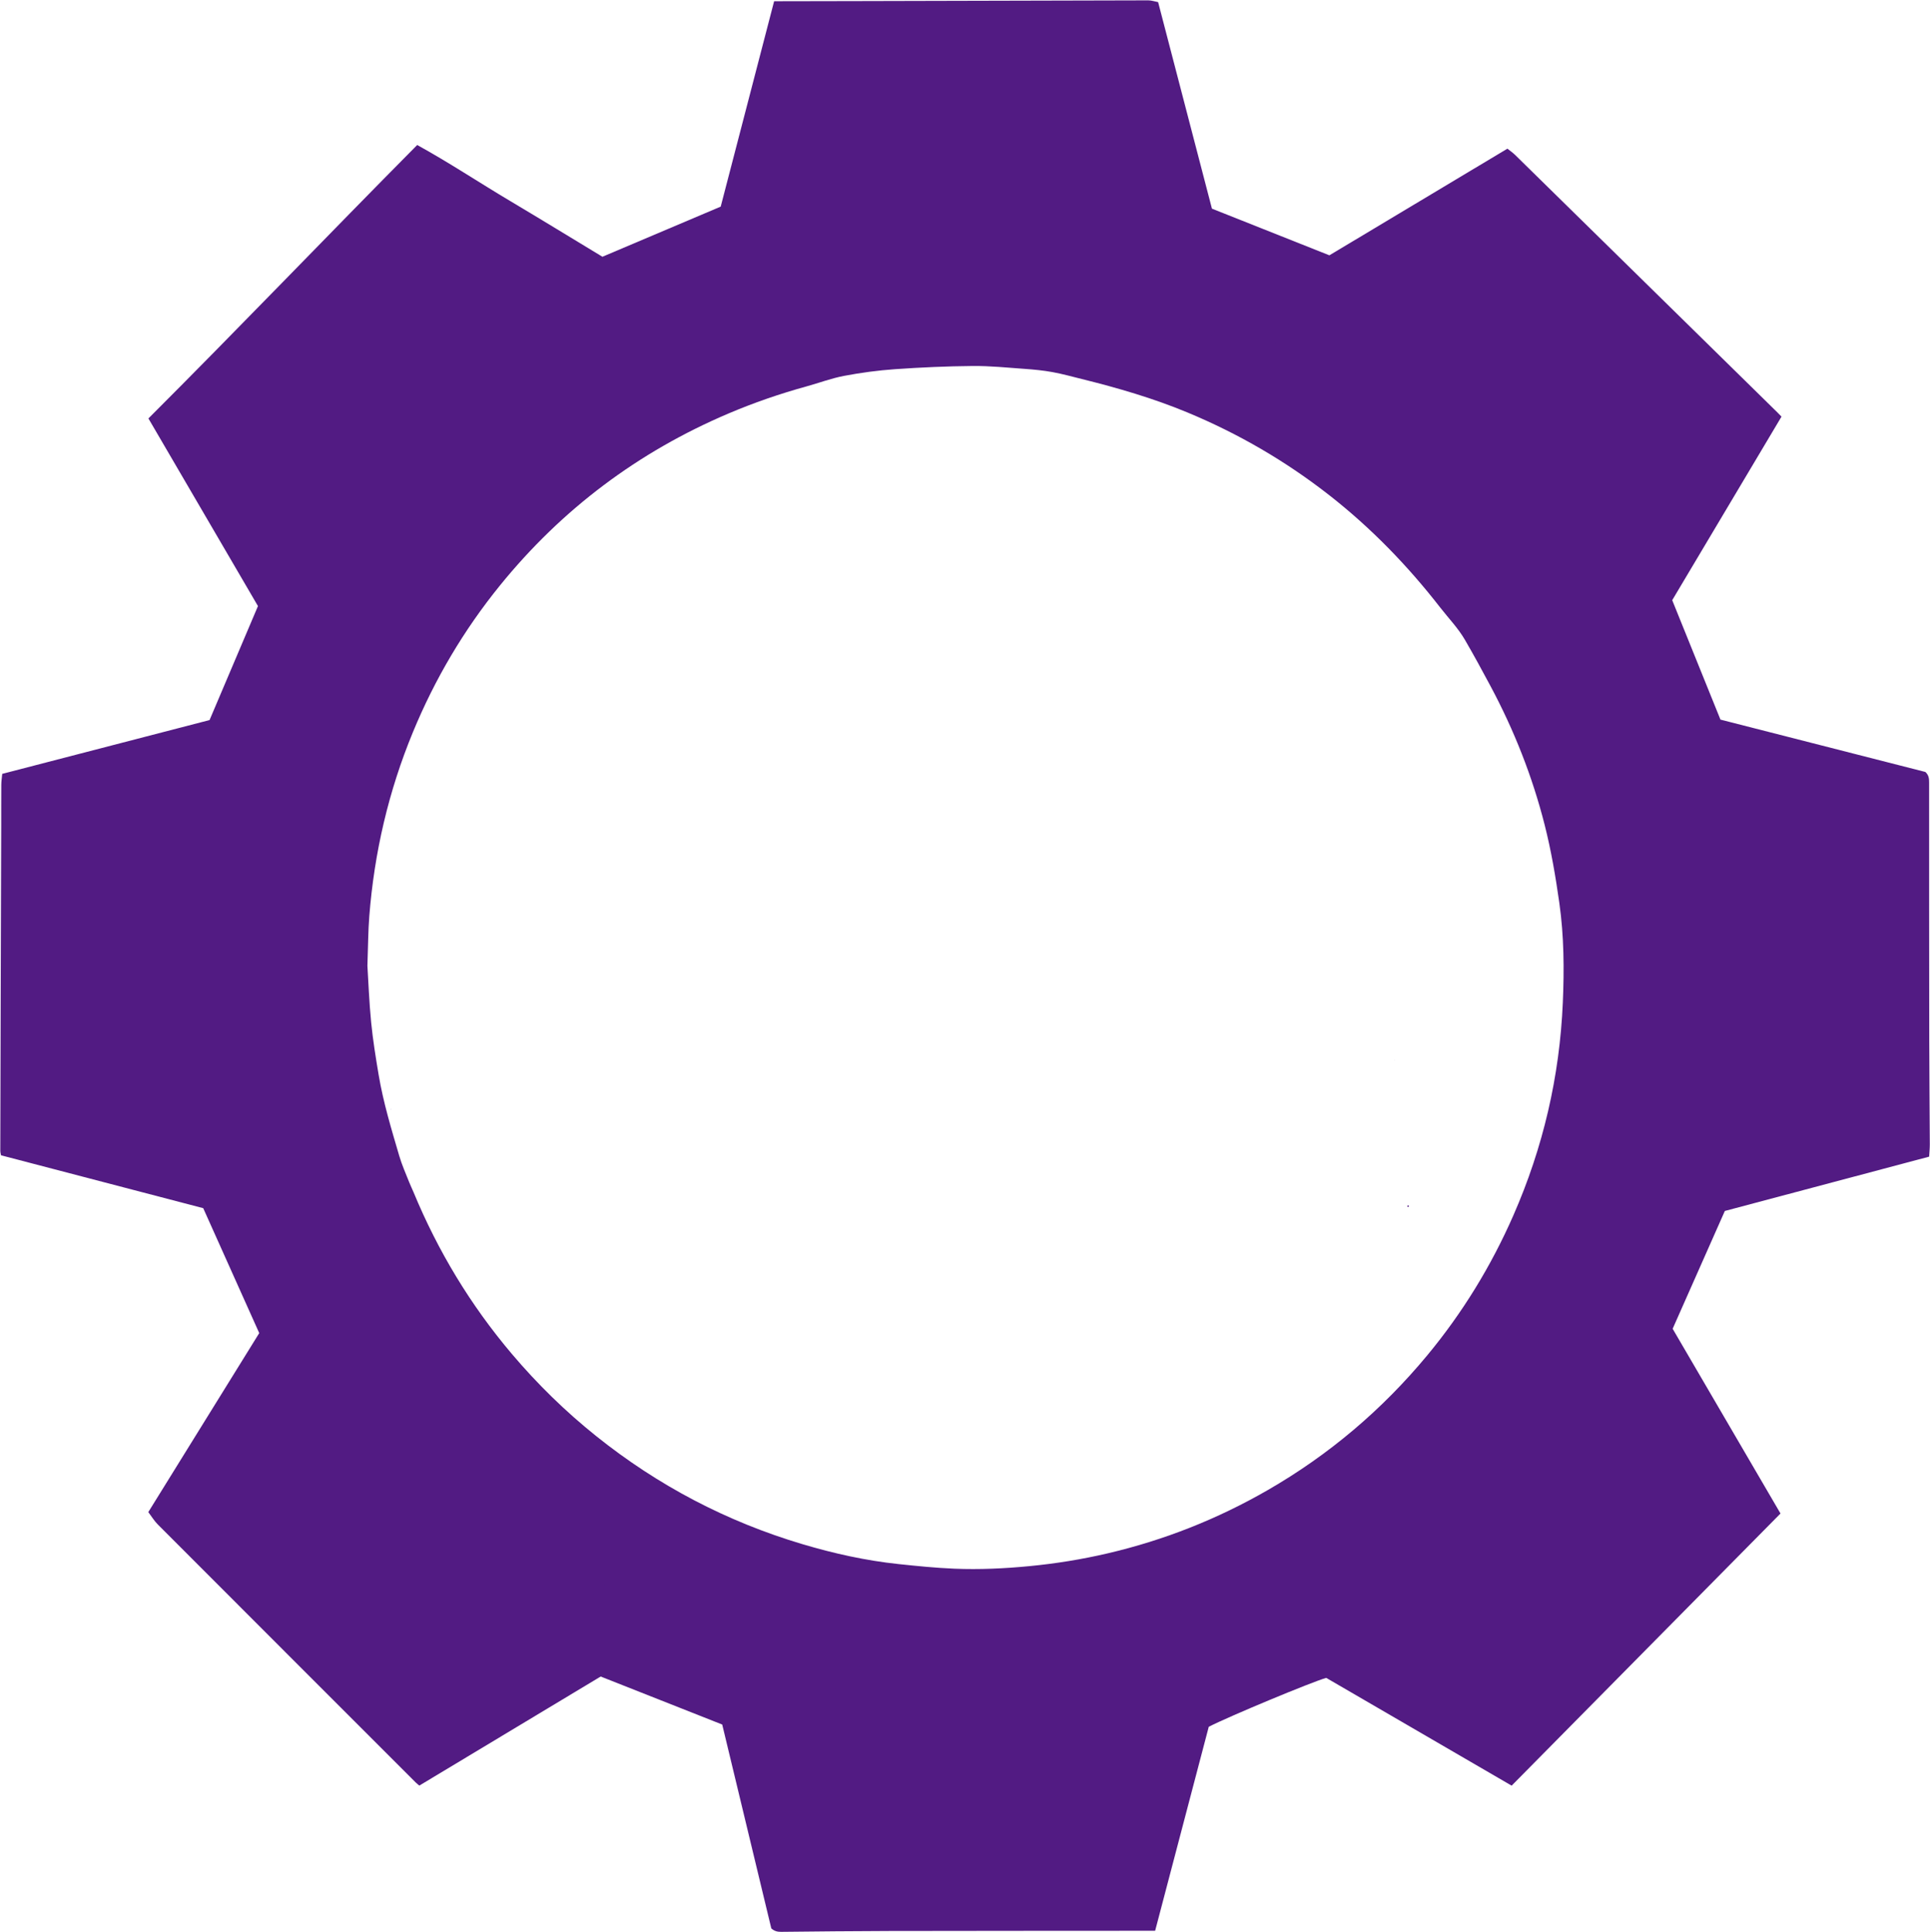 <svg width="5176" height="5182" viewBox="0 0 5176 5182" fill="none" xmlns="http://www.w3.org/2000/svg">
<path d="M985.359 2590.61C987.923 2631.27 989.953 2686.81 995.362 2742.02C999.99 2789.26 1007.62 2836.27 1015.48 2883.12C1027.9 2957.14 1049.76 3028.89 1070.84 3100.74C1077.87 3124.73 1088.28 3147.75 1097.41 3171.12C1100.93 3180.15 1105.33 3188.83 1109.04 3197.8C1174.5 3355.95 1261.87 3500.75 1372.57 3631.45C1440.97 3712.21 1516.24 3785.84 1598.85 3852C1764.41 3984.6 1948.76 4081.4 2152.06 4141.92C2236.25 4166.98 2321.81 4185.96 2409.24 4195.26C2459.15 4200.56 2509.2 4205.62 2559.32 4207.7C2626.77 4210.49 2694.18 4207.28 2761.47 4200.78C2831.76 4194 2901.23 4182.72 2969.95 4166.72C3121.77 4131.39 3265.15 4074.59 3400.18 3996.74C3564.42 3902.05 3706.75 3781.3 3827.68 3635.44C3922.31 3521.28 3999.02 3395.96 4058.59 3260.15C4138.45 3078.11 4182.77 2887.52 4191.27 2689.2C4195.08 2600.28 4194.52 2511.08 4181.96 2422.34C4171.96 2351.6 4160.03 2281.36 4142.43 2212.12C4109.46 2082.43 4060.64 1958.87 3997.67 1840.91C3975.24 1798.89 3952.47 1757.03 3928.52 1715.87C3910.3 1684.54 3884.87 1658.42 3862.74 1629.93C3775.31 1517.43 3677.09 1416.04 3564.88 1328.25C3448.12 1236.91 3321.18 1163.09 3184.24 1106.22C3092.36 1068.06 2997.24 1040.43 2900.89 1016.56C2874.77 1010.09 2848.77 1002.84 2822.33 998.045C2798.1 993.654 2773.42 991.256 2748.82 989.486C2702.21 986.134 2655.5 981.334 2608.86 981.732C2539.2 982.33 2469.47 985.446 2399.96 990.306C2354.32 993.497 2308.66 999.715 2263.7 1008.21C2229.64 1014.65 2196.74 1027.13 2163.19 1036.39C2091.7 1056.11 2021.71 1080.2 1953.5 1109.22C1711.28 1212.26 1506.85 1365.82 1340.97 1570.2C1243.86 1689.85 1166.28 1821.29 1107.44 1963.78C1041.98 2122.29 1003.7 2287.27 990.361 2458.04C987.309 2497.12 987.303 2536.44 985.359 2590.61ZM5.95 2075.74C192.066 2027.44 376.564 1979.55 562.001 1931.42C605.214 1829.65 648.432 1727.87 691.806 1625.72C593.516 1457.32 495.47 1289.34 398.026 1122.38C641.153 879.43 877.289 632.686 1118.88 388.916C1204.58 436.178 1284.96 489.662 1367.83 538.945C1450.86 588.322 1533.21 638.821 1615.62 688.68C1721.88 643.636 1827.36 598.919 1932.83 554.21C1980.62 370.421 2028.15 187.661 2076.11 3.249C2085.04 3.249 2092.86 3.261 2100.68 3.246C2166.92 3.123 2233.15 3.038 2299.39 2.863C2559.46 2.174 2819.54 1.407 3079.61 0.958C3088.33 0.943 3097.05 4.029 3105.94 5.701C3154.52 192.178 3202.47 376.227 3250.26 559.663C3355.87 601.638 3460.34 643.153 3565.22 684.833C3724.38 589.474 3883.2 494.317 4042.69 398.759C4050.44 405.01 4057.38 409.699 4063.25 415.466C4239.74 588.63 4416.12 761.904 4592.52 935.154C4650.8 992.392 4709.09 1049.61 4767.36 1106.86C4771.38 1110.81 4775.22 1114.93 4777.75 1117.53C4679.21 1283.07 4581.56 1447.12 4484.67 1609.89C4528.54 1718.53 4571.27 1824.32 4614.03 1930.2C4798.58 1977.36 4981.99 2024.23 5163.6 2070.64C5173.01 2079.37 5173.62 2088.75 5173.62 2098.76C5173.64 2328.82 5173.66 2558.88 5174 2788.94C5174.14 2882.54 5175.09 2976.13 5175.48 3069.73C5175.53 3080.22 5174.38 3090.71 5173.71 3102.5C4991.01 3151.08 4808.93 3199.49 4625.78 3248.19C4578.75 3354.38 4531.84 3460.3 4485.83 3564.16C4583.03 3730.68 4678.99 3895.1 4775.07 4059.69C4534.82 4302.91 4294.87 4545.84 4054.01 4789.67C3886.68 4692.39 3721.29 4596.24 3556.75 4500.58C3518.98 4511.05 3295.79 4603.95 3241.74 4631.75C3194.14 4812.85 3146.06 4995.78 3097.93 5178.93C3089.52 5178.93 3083.02 5178.93 3076.51 5178.93C2845.57 5179.1 2614.63 5179.07 2383.69 5179.52C2287.45 5179.7 2191.21 5180.82 2094.97 5181.78C2085.22 5181.88 2076.72 5180.07 2068.5 5172.48C2024.87 4991.21 1980.97 4808.86 1936.89 4625.74C1829.32 4583.23 1722 4540.83 1610.96 4496.95C1451.1 4593.1 1288.65 4690.81 1124.61 4789.48C1122.17 4787.42 1118.36 4784.64 1115.06 4781.35C884.331 4550.65 653.596 4319.95 423.114 4089.01C413.662 4079.54 406.633 4067.65 397.738 4055.91C497.501 3894.89 596.889 3734.47 695.224 3575.75C644.917 3463.54 595.189 3352.64 544.998 3240.69C365.652 3193.79 185.542 3146.68 2.722 3098.87C2.304 3096.32 0.788 3091.42 0.797 3086.52C1.032 2958.03 1.413 2829.54 1.794 2701.05C2.278 2538.15 2.801 2375.25 3.269 2212.35C3.372 2176.58 3.153 2140.81 3.442 2105.05C3.516 2095.9 4.965 2086.77 5.95 2075.74" fill="#521B83"/>
<path d="M3778.92 3235.12C3778.08 3236.03 3777.23 3236.95 3776.39 3237.86C3775.44 3236.92 3774.49 3235.99 3773.55 3235.06C3774.62 3234.37 3775.7 3233.69 3776.78 3233.01C3777.49 3233.71 3778.21 3234.42 3778.92 3235.12Z" fill="#521B83"/>
<path d="M1048.53 2976.43C1048.53 2975.59 1048.45 2975.18 1048.57 2974.83C1048.61 2974.72 1049.17 2974.79 1049.49 2974.78C1049.23 2975.21 1048.98 2975.65 1048.53 2976.43Z" fill="#521B83"/>
<path d="M3741.06 2843.75L3741.32 2844.62L3740.56 2844.49L3741.06 2843.75Z" fill="#521B83"/>
<path d="M1675.62 3893.4C1673.89 3892.54 1672.15 3891.68 1670.42 3890.82L1670.28 3890.96C1672.04 3891.79 1673.79 3892.63 1675.55 3893.46L1675.62 3893.4Z" fill="#521B83"/>
<path d="M1670.42 3890.82L1670.28 3890.96L1670.42 3890.82Z" fill="#521B83"/>
<path d="M1675.55 3893.46L1675.62 3893.4L1675.55 3893.46Z" fill="#521B83"/>
<path d="M3018.84 646.792C3021.84 646.055 3022.27 645.847 3022.69 645.859C3054.33 646.736 3066.71 662.301 3058.93 695.673C3057.83 700.371 3057 705.135 3055.75 709.789C3052.88 720.495 3046.13 727.283 3034.52 729.515C3026.04 728.527 3017 727.472 3006.15 726.207C3010.5 698.976 3014.68 672.819 3018.84 646.792Z" fill="#521B83"/>
<path d="M1635.34 4265.45C1624.47 4283.01 1614.34 4301 1602.6 4317.87C1592.11 4332.93 1581.15 4331.72 1570 4314.34C1581.17 4295.58 1591.9 4275.45 1604.74 4256.77C1613.32 4244.27 1629.05 4248.62 1635.34 4265.45Z" fill="#521B83"/>
<path d="M1717.23 4124.76C1724.31 4130.18 1724.37 4136.55 1721.51 4144.64C1715.11 4162.68 1702.35 4176.09 1689.97 4189.69C1682.92 4197.43 1674 4197.78 1667.32 4192.68C1660.76 4187.68 1658.78 4178.76 1664.76 4170.13C1674.24 4156.42 1684.78 4143.38 1695.64 4130.72C1700.98 4124.5 1708.54 4121.56 1717.23 4124.76Z" fill="#521B83"/>
<path d="M3377.5 1002.37C3391.42 972.993 3404.18 946.065 3417.66 917.625C3433.04 925.116 3448.11 930.664 3461.13 939.309C3473.48 947.513 3471.26 962.144 3469.15 974.634C3465.5 996.252 3443.49 1016.05 3421.62 1018.62C3417.81 1019.06 3413.46 1018.82 3409.99 1017.38C3399.54 1013.03 3389.39 1007.93 3377.5 1002.37Z" fill="#521B83"/>
<path d="M3443.67 862.692C3456.46 835.756 3467.74 812.007 3479.77 786.675C3493.59 794.223 3506.12 801.072 3517.67 807.381C3528.01 831.788 3516.74 864.667 3494.74 875.969C3490.67 878.06 3484.84 879.968 3480.98 878.629C3468.76 874.392 3457.09 868.575 3443.67 862.692Z" fill="#521B83"/>
<path d="M3511.59 923.469C3511.28 923.23 3510.97 922.991 3510.67 922.753C3511.09 922.873 3511.51 922.993 3511.94 923.113L3511.59 923.469Z" fill="#521B83"/>
<path d="M2656.42 677.139V598.198C2673.61 595.589 2688.6 599.593 2703.13 605.897C2705.83 607.067 2708.25 609.43 2710.17 611.757C2724.2 628.685 2717.29 665.29 2698.22 675.742C2689.47 680.535 2670.07 681.294 2656.42 677.139Z" fill="#521B83"/>
<path d="M3700.03 925.317C3714.71 924.185 3724.55 931.795 3731.89 943.077C3737.47 951.635 3734.4 959.697 3729.28 967.623C3705.39 1004.62 3681.73 1041.76 3657.9 1078.8C3652.42 1087.31 3646.89 1095.82 3640.87 1103.95C3632.31 1115.5 3621.23 1117.89 3608.34 1111.6C3589.92 1102.62 3584.1 1082.66 3595.09 1065.46C3621.9 1023.53 3648.9 981.734 3675.59 939.739C3681.48 930.485 3688.6 924.287 3700.03 925.317Z" fill="#521B83"/>
<path d="M3559.48 1140.46L3559.33 1140.6L3559.48 1140.46Z" fill="#521B83"/>
<path d="M3559.33 1140.6L3559.74 1140.92L3559.48 1140.46L3559.33 1140.6Z" fill="#521B83"/>
<path d="M3309.44 754.644C3307.5 761.796 3306.26 769.234 3303.49 776.049C3289.25 811.032 3274.53 845.817 3260.17 880.748C3255.09 893.089 3249.37 904.749 3238.3 913.092C3226.08 922.297 3210.95 924.921 3201.51 918.853C3191.99 912.738 3186.05 895.737 3190.64 882.025C3200.41 852.898 3211.2 824.117 3221.68 795.233C3228.88 775.397 3235.41 755.253 3243.94 736C3247.63 727.668 3254.55 719.83 3261.9 714.289C3271.54 707.028 3284.59 710.24 3294.3 719.649C3302.49 727.588 3308.13 741.605 3309.44 754.644Z" fill="#521B83"/>
<path d="M3343.02 809.571C3343.07 808.557 3343.13 807.543 3343.18 806.529L3344.01 806.575C3343.95 807.59 3343.89 808.603 3343.83 809.618C3343.56 809.602 3343.29 809.586 3343.02 809.571Z" fill="#521B83"/>
<path d="M3207.12 954.178L3206.36 953.739L3207.2 953.464L3207.12 954.178Z" fill="#521B83"/>
<path d="M3147.52 851.098L3147.75 851.89L3147.09 851.776L3147.52 851.098Z" fill="#521B83"/>
<path d="M2241.68 850.582C2230.28 780.749 2219.19 712.839 2207.79 643.002C2225.42 640.651 2241.79 637.814 2258.27 636.527C2267.85 635.779 2278.21 645.495 2280.76 657.451C2284.78 676.338 2287.85 695.447 2290.75 714.55C2294.97 742.367 2298.66 770.262 2302.6 798.121C2302.79 799.426 2303.25 800.691 2303.44 801.995C2307.77 830.523 2301.36 839.511 2273.01 844.73C2263.55 846.471 2254.11 848.258 2241.68 850.582Z" fill="#521B83"/>
<path d="M4119.5 1666.9C4118.57 1666.78 4117.9 1666.7 4117.23 1666.62C4117.44 1666.34 4117.78 1665.78 4117.83 1665.81C4118.35 1666.07 4118.82 1666.43 4119.5 1666.9Z" fill="#521B83"/>
<path d="M2258.73 4604.34C2241.84 4604.51 2230.31 4592.56 2233.21 4576.85C2243.83 4519.42 2254.66 4462.03 2265.77 4404.69C2268.6 4390.12 2283.29 4381.4 2297.62 4384.59C2311.92 4387.78 2318.31 4400.08 2315.55 4415.9C2308.76 4454.82 2302.68 4493.87 2296.25 4532.85C2293.68 4548.45 2291.01 4564.03 2288.25 4579.59C2285.62 4594.43 2273.87 4604.19 2258.73 4604.34Z" fill="#521B83"/>
<path d="M1747.18 825.871C1765.29 848.154 1783.41 870.437 1803.41 895.027C1789.56 900.725 1777.4 905.733 1762.71 911.779C1756.38 882.695 1750.35 855.001 1744.33 827.305C1745.28 826.826 1746.23 826.349 1747.18 825.871Z" fill="#521B83"/>
<path d="M4174.14 1257.09L4173.99 1257.25L4174.14 1257.09Z" fill="#521B83"/>
<path d="M4173.99 1257.25L4174.78 1257.75L4174.14 1257.09L4173.99 1257.25Z" fill="#521B83"/>
</svg>
